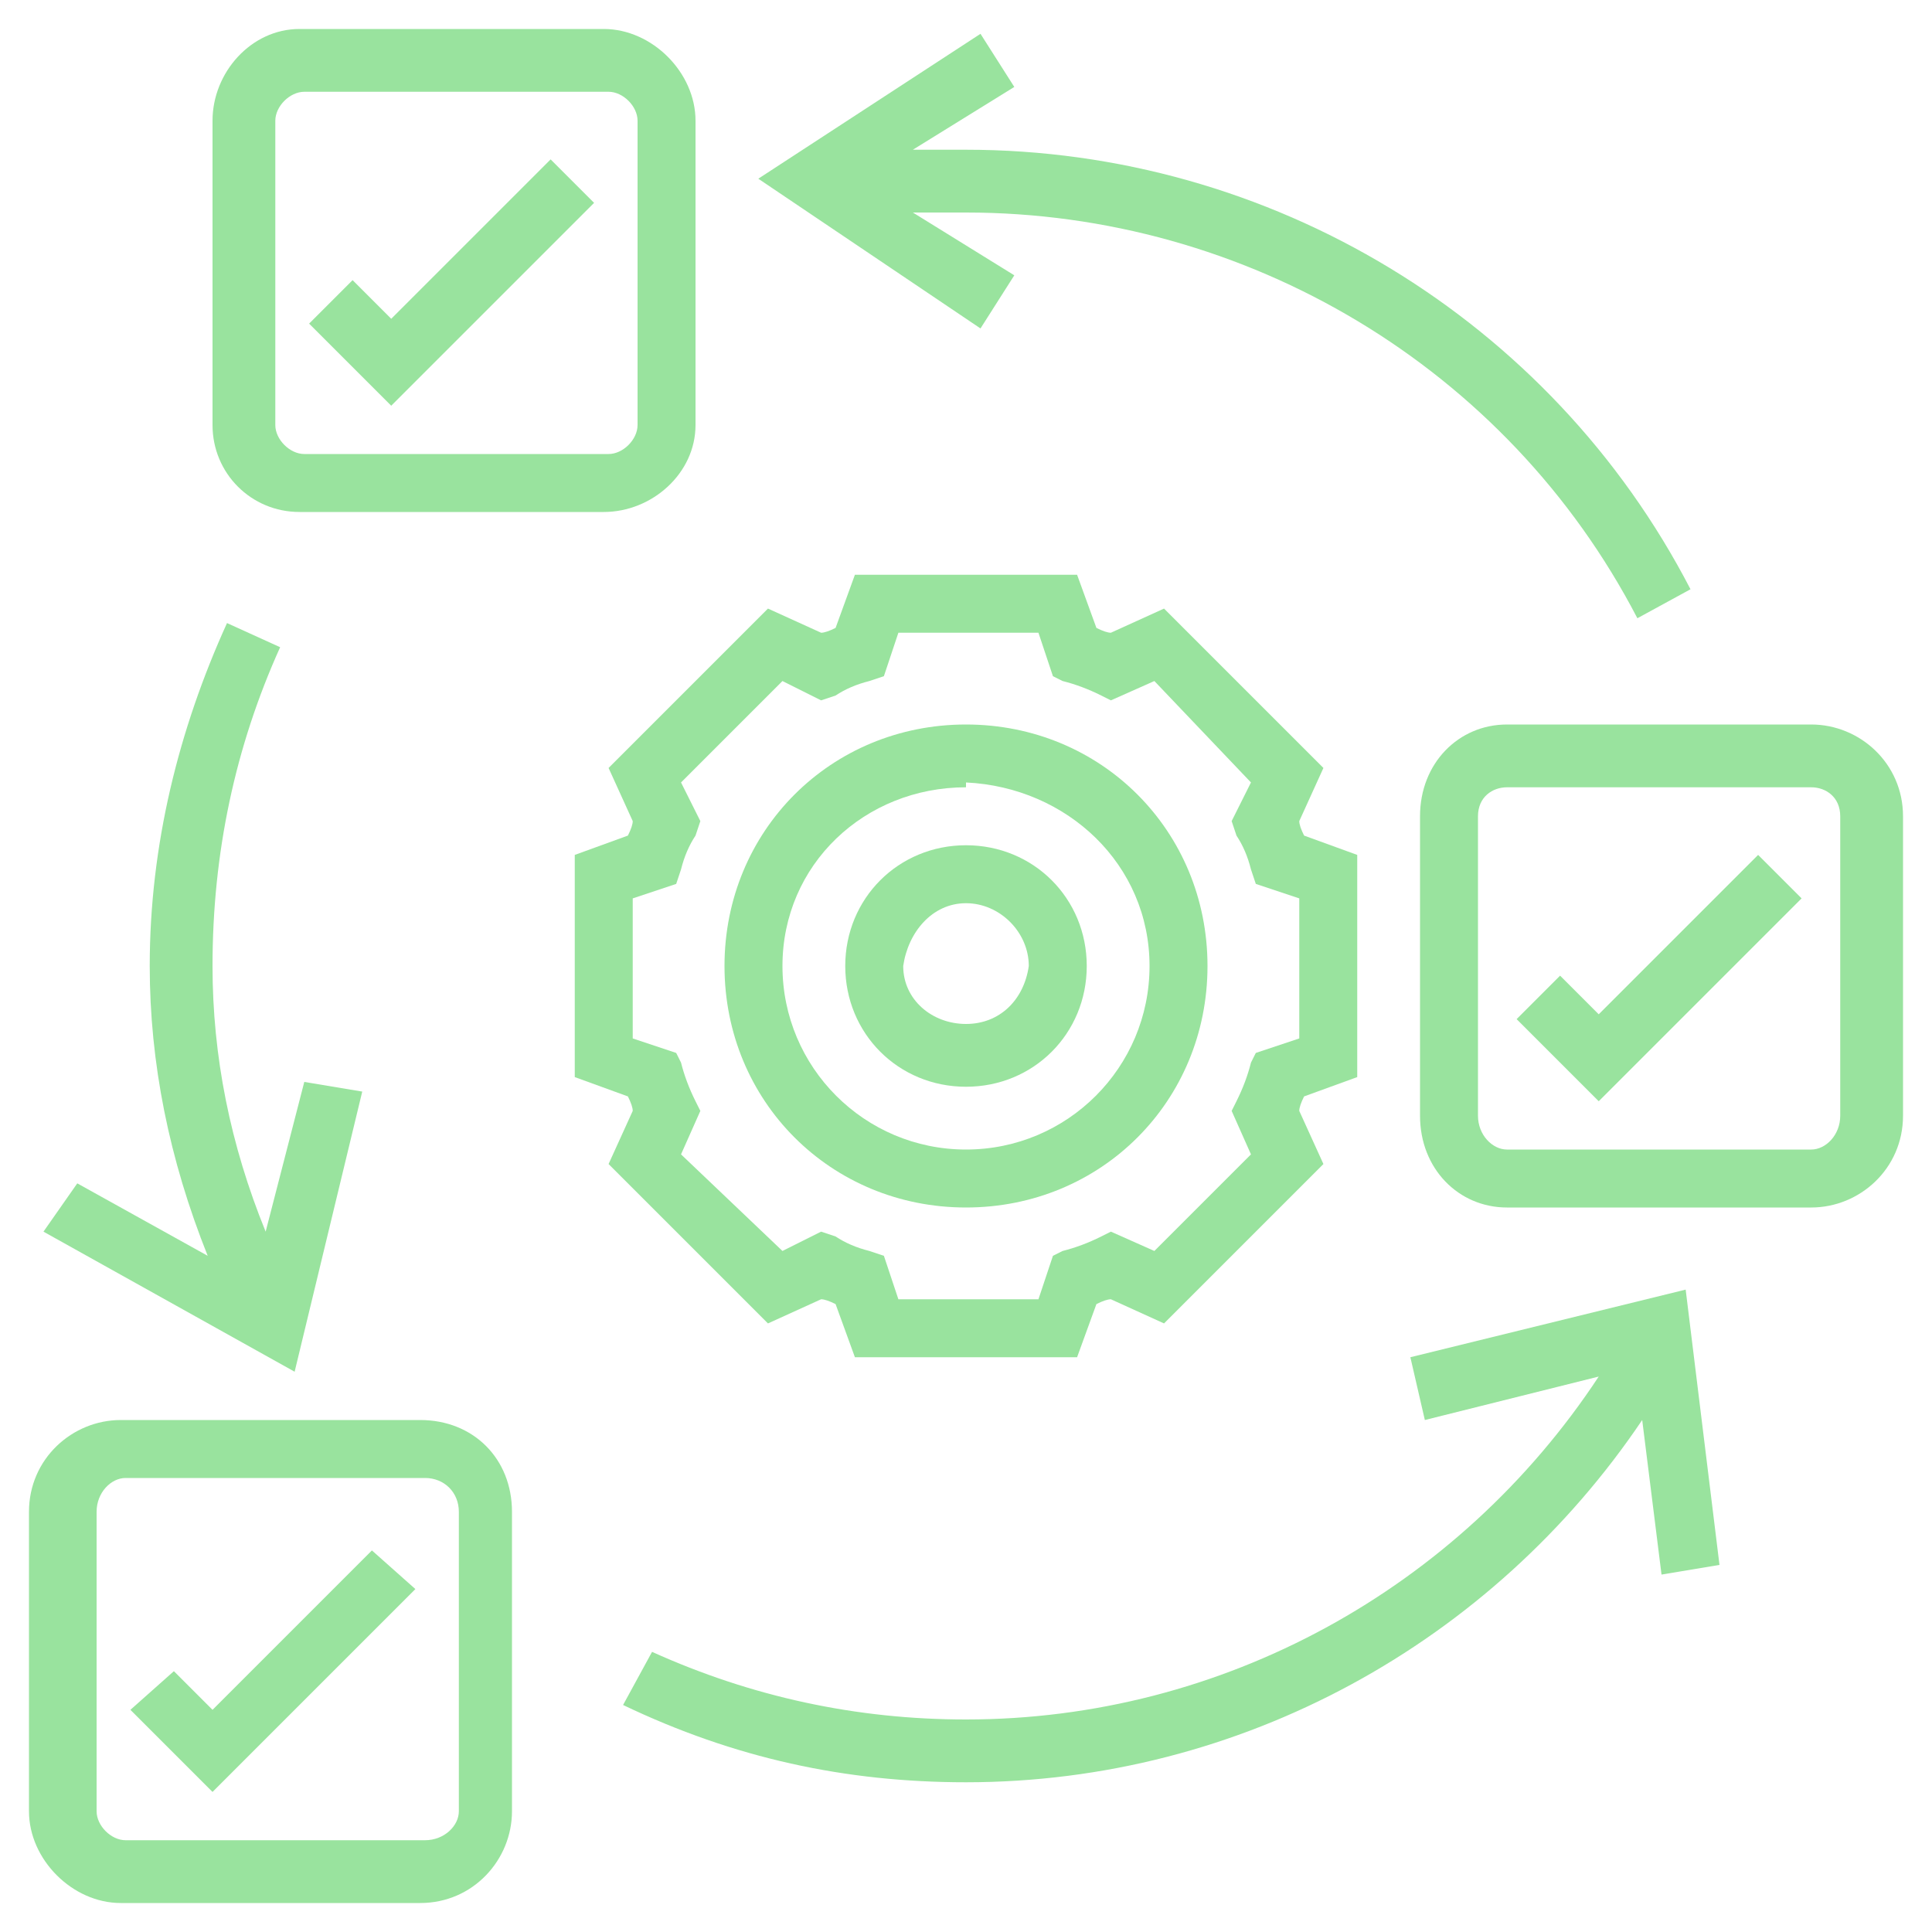 <svg version="1.2" xmlns="http://www.w3.org/2000/svg" viewBox="0 0 40 40" width="40" height="40">
	<title>icon-Services</title>
	<defs>
		<clipPath clipPathUnits="userSpaceOnUse" id="cp1">
			<path d="m0 0h40v40h-40z"/>
		</clipPath>
	</defs>
	<style>
		.s0 { fill: #99e39e } 
	</style>
	<filter id="f0">
		<feFlood flood-color="#00ced1" flood-opacity="1" />
		<feBlend mode="normal" in2="SourceGraphic"/>
		<feComposite in2="SourceAlpha" operator="in" />
	</filter>
	<g id="Clip-Path" clip-path="url(#cp1)" filter="url(#f0)">
		<g>
			<path class="s0" d="m20 25c2.8 0 5-2.2 5-5 0-2.8-2.2-5-5-5-2.8 0-5 2.2-5 5 0 2.8 2.2 5 5 5zm0-8.8c2.1 0.1 3.8 1.7 3.8 3.8 0 2.1-1.7 3.8-3.8 3.8-2.1 0-3.8-1.7-3.8-3.8 0-2.1 1.7-3.7 3.8-3.7z"/>
			<path class="s0" d="m20 22.5c1.4 0 2.5-1.1 2.5-2.5 0-1.4-1.1-2.5-2.5-2.5-1.4 0-2.5 1.1-2.5 2.5 0 1.4 1.1 2.5 2.5 2.5zm0-3.8c0.7 0 1.3 0.6 1.3 1.3-0.1 0.7-0.6 1.2-1.3 1.2-0.7 0-1.3-0.5-1.3-1.2 0.1-0.7 0.6-1.3 1.3-1.3z"/>
			<path class="s0" d="m15.9 27.4l1.1-0.5q0.1 0 0.3 0.1l0.4 1.1h4.6l0.4-1.1q0.2-0.1 0.3-0.1l1.1 0.5 3.3-3.3-0.5-1.1q0-0.1 0.1-0.3l1.1-0.4v-4.6l-1.1-0.4q-0.1-0.2-0.1-0.3l0.5-1.1-3.3-3.3-1.1 0.5q-0.1 0-0.3-0.1l-0.4-1.1h-4.6l-0.4 1.1q-0.2 0.1-0.3 0.1l-1.1-0.5-3.3 3.3 0.5 1.1q0 0.1-0.1 0.3l-1.1 0.4v4.6l1.1 0.4q0.1 0.2 0.1 0.3l-0.5 1.1zm-2.8-5.9v-2.9l0.9-0.3 0.1-0.3q0.1-0.4 0.3-0.7l0.1-0.3-0.4-0.8 2.1-2.1 0.8 0.4 0.3-0.1q0.3-0.2 0.7-0.3l0.3-0.1 0.3-0.9h2.9l0.3 0.9 0.2 0.1q0.4 0.1 0.8 0.3l0.2 0.1 0.9-0.4 2 2.1-0.4 0.8 0.1 0.3q0.2 0.3 0.3 0.7l0.1 0.3 0.9 0.3v2.9l-0.9 0.3-0.1 0.2q-0.1 0.4-0.3 0.8l-0.1 0.2 0.4 0.9-2 2-0.9-0.4-0.2 0.1q-0.4 0.2-0.8 0.3l-0.2 0.1-0.3 0.9h-2.9l-0.3-0.9-0.3-0.1q-0.4-0.1-0.7-0.3l-0.3-0.1-0.8 0.4-2.1-2 0.4-0.9-0.1-0.2q-0.2-0.4-0.3-0.8l-0.1-0.2z"/>
			<path class="s0" d="m8.8 29.4h-6.3c-1 0-1.9 0.8-1.9 1.9v6.2c0 1 0.9 1.9 1.9 1.9h6.2c1.1 0 1.9-0.9 1.9-1.9v-6.2c0-1.1-0.8-1.9-1.9-1.9zm0.7 8.1c0 0.3-0.3 0.6-0.7 0.6h-6.2c-0.3 0-0.6-0.3-0.6-0.6v-6.2c0-0.4 0.3-0.7 0.6-0.7h6.2c0.4 0 0.7 0.3 0.7 0.7z"/>
			<path class="s0" d="m37.5 15h-6.3c-1 0-1.8 0.8-1.8 1.9v6.2c0 1.1 0.8 1.9 1.8 1.9h6.3c1 0 1.9-0.8 1.9-1.9v-6.2c0-1.1-0.9-1.9-1.9-1.9zm0.6 8.1c0 0.4-0.3 0.7-0.6 0.7h-6.3c-0.3 0-0.6-0.3-0.6-0.7v-6.2c0-0.4 0.3-0.6 0.6-0.6h6.3c0.3 0 0.6 0.2 0.6 0.6z"/>
			<path class="s0" d="m6.3 10.6h6.2c1 0 1.9-0.8 1.9-1.8v-6.3c0-1-0.9-1.9-1.9-1.9h-6.3c-1 0-1.8 0.9-1.8 1.9v6.3c0 1 0.8 1.8 1.8 1.8zm-0.6-8.1c0-0.3 0.3-0.6 0.6-0.6h6.3c0.3 0 0.6 0.3 0.6 0.6v6.3c0 0.3-0.3 0.6-0.6 0.6h-6.3c-0.3 0-0.6-0.3-0.6-0.6z"/>
			<path class="s0" d="m4.4 35.4l-0.8-0.8-0.9 0.8 1.7 1.7 4.2-4.2-0.9-0.8z"/>
			<path class="s0" d="m12.3 4.2l-0.9-0.9-3.3 3.3-0.8-0.8-0.9 0.9 1.7 1.7z"/>
			<path class="s0" d="m33.1 21l-0.8-0.8-0.9 0.9 1.7 1.7 4.2-4.2-0.9-0.9z"/>
			<path class="s0" d="m29.2 28.1l0.3 1.3 3.6-0.9c-2.9 4.4-7.8 7.1-13.1 7.1q-3.4 0-6.5-1.4l-0.6 1.1c2.3 1.1 4.6 1.6 7.1 1.6 5.7 0 10.9-2.9 14-7.5l0.4 3.2 1.2-0.2-0.7-5.7z"/>
			<path class="s0" d="m7.5 22.6l-1.2-0.2-0.8 3.1q-1.1-2.7-1.1-5.5 0-3.5 1.4-6.6l-1.1-0.5c-1 2.2-1.6 4.6-1.6 7.1q0 3 1.2 6l-2.7-1.5-0.7 1 5.2 2.9z"/>
			<path class="s0" d="m21 5.7l-2.1-1.3h1.1c5.8 0 11.2 3.2 13.9 8.4l1.1-0.6c-2.9-5.6-8.7-9.1-15-9.1h-1.1l2.1-1.3-0.7-1.1-4.6 3 4.6 3.1z"/>
		</g>
	</g>
</svg>